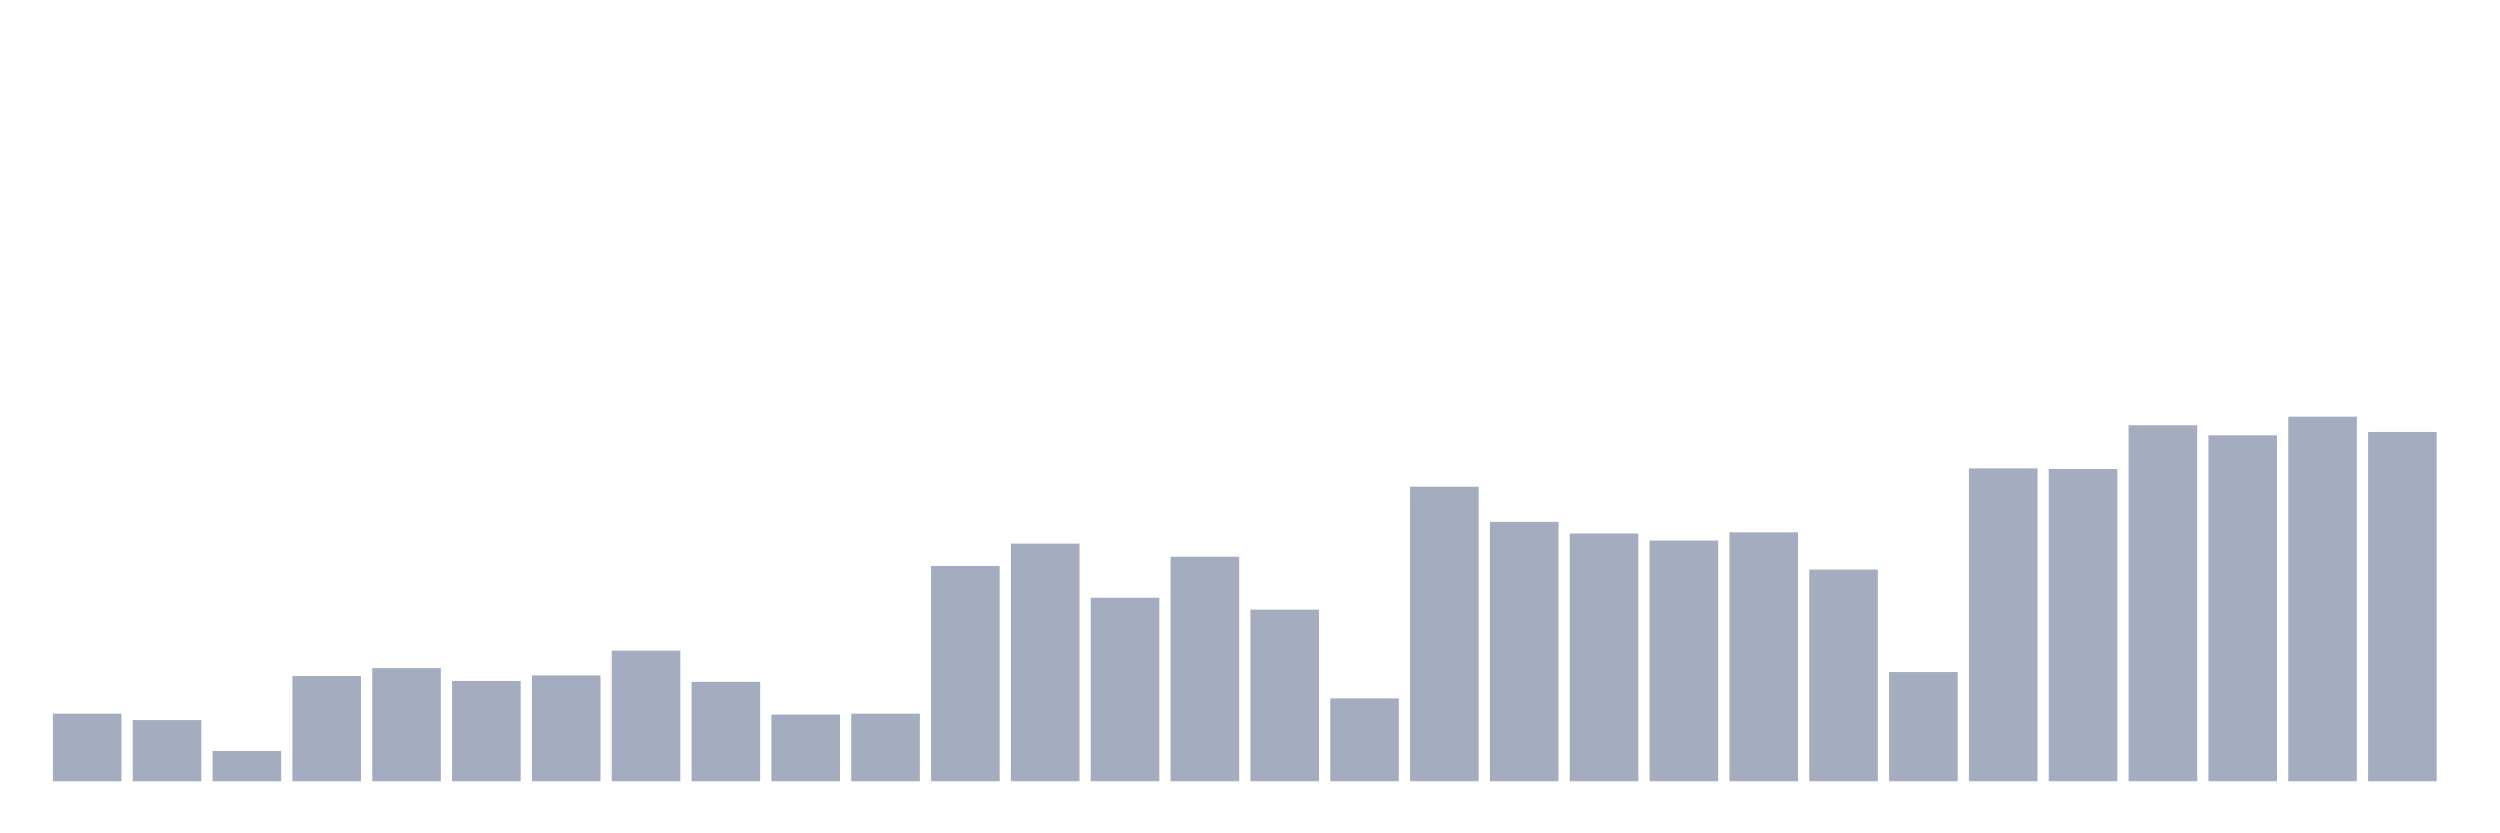 <svg xmlns="http://www.w3.org/2000/svg" viewBox="0 0 480 160"><g transform="translate(10,10)"><rect class="bar" x="0.153" width="13.175" y="127.022" height="12.978" fill="rgb(164,173,192)"></rect><rect class="bar" x="15.482" width="13.175" y="128.255" height="11.745" fill="rgb(164,173,192)"></rect><rect class="bar" x="30.81" width="13.175" y="134.186" height="5.814" fill="rgb(164,173,192)"></rect><rect class="bar" x="46.138" width="13.175" y="119.799" height="20.201" fill="rgb(164,173,192)"></rect><rect class="bar" x="61.466" width="13.175" y="118.272" height="21.728" fill="rgb(164,173,192)"></rect><rect class="bar" x="76.794" width="13.175" y="120.738" height="19.262" fill="rgb(164,173,192)"></rect><rect class="bar" x="92.123" width="13.175" y="119.681" height="20.319" fill="rgb(164,173,192)"></rect><rect class="bar" x="107.451" width="13.175" y="114.924" height="25.076" fill="rgb(164,173,192)"></rect><rect class="bar" x="122.779" width="13.175" y="120.914" height="19.086" fill="rgb(164,173,192)"></rect><rect class="bar" x="138.107" width="13.175" y="127.198" height="12.802" fill="rgb(164,173,192)"></rect><rect class="bar" x="153.436" width="13.175" y="127.022" height="12.978" fill="rgb(164,173,192)"></rect><rect class="bar" x="168.764" width="13.175" y="98.658" height="41.342" fill="rgb(164,173,192)"></rect><rect class="bar" x="184.092" width="13.175" y="94.371" height="45.629" fill="rgb(164,173,192)"></rect><rect class="bar" x="199.42" width="13.175" y="104.765" height="35.235" fill="rgb(164,173,192)"></rect><rect class="bar" x="214.748" width="13.175" y="96.896" height="43.104" fill="rgb(164,173,192)"></rect><rect class="bar" x="230.077" width="13.175" y="107.055" height="32.945" fill="rgb(164,173,192)"></rect><rect class="bar" x="245.405" width="13.175" y="124.086" height="15.914" fill="rgb(164,173,192)"></rect><rect class="bar" x="260.733" width="13.175" y="83.448" height="56.552" fill="rgb(164,173,192)"></rect><rect class="bar" x="276.061" width="13.175" y="90.201" height="49.799" fill="rgb(164,173,192)"></rect><rect class="bar" x="291.39" width="13.175" y="92.433" height="47.567" fill="rgb(164,173,192)"></rect><rect class="bar" x="306.718" width="13.175" y="93.784" height="46.216" fill="rgb(164,173,192)"></rect><rect class="bar" x="322.046" width="13.175" y="92.198" height="47.802" fill="rgb(164,173,192)"></rect><rect class="bar" x="337.374" width="13.175" y="99.362" height="40.638" fill="rgb(164,173,192)"></rect><rect class="bar" x="352.702" width="13.175" y="119.035" height="20.965" fill="rgb(164,173,192)"></rect><rect class="bar" x="368.031" width="13.175" y="79.924" height="60.076" fill="rgb(164,173,192)"></rect><rect class="bar" x="383.359" width="13.175" y="80.042" height="59.958" fill="rgb(164,173,192)"></rect><rect class="bar" x="398.687" width="13.175" y="71.644" height="68.356" fill="rgb(164,173,192)"></rect><rect class="bar" x="414.015" width="13.175" y="73.582" height="66.418" fill="rgb(164,173,192)"></rect><rect class="bar" x="429.344" width="13.175" y="70" height="70" fill="rgb(164,173,192)"></rect><rect class="bar" x="444.672" width="13.175" y="72.936" height="67.064" fill="rgb(164,173,192)"></rect></g></svg>